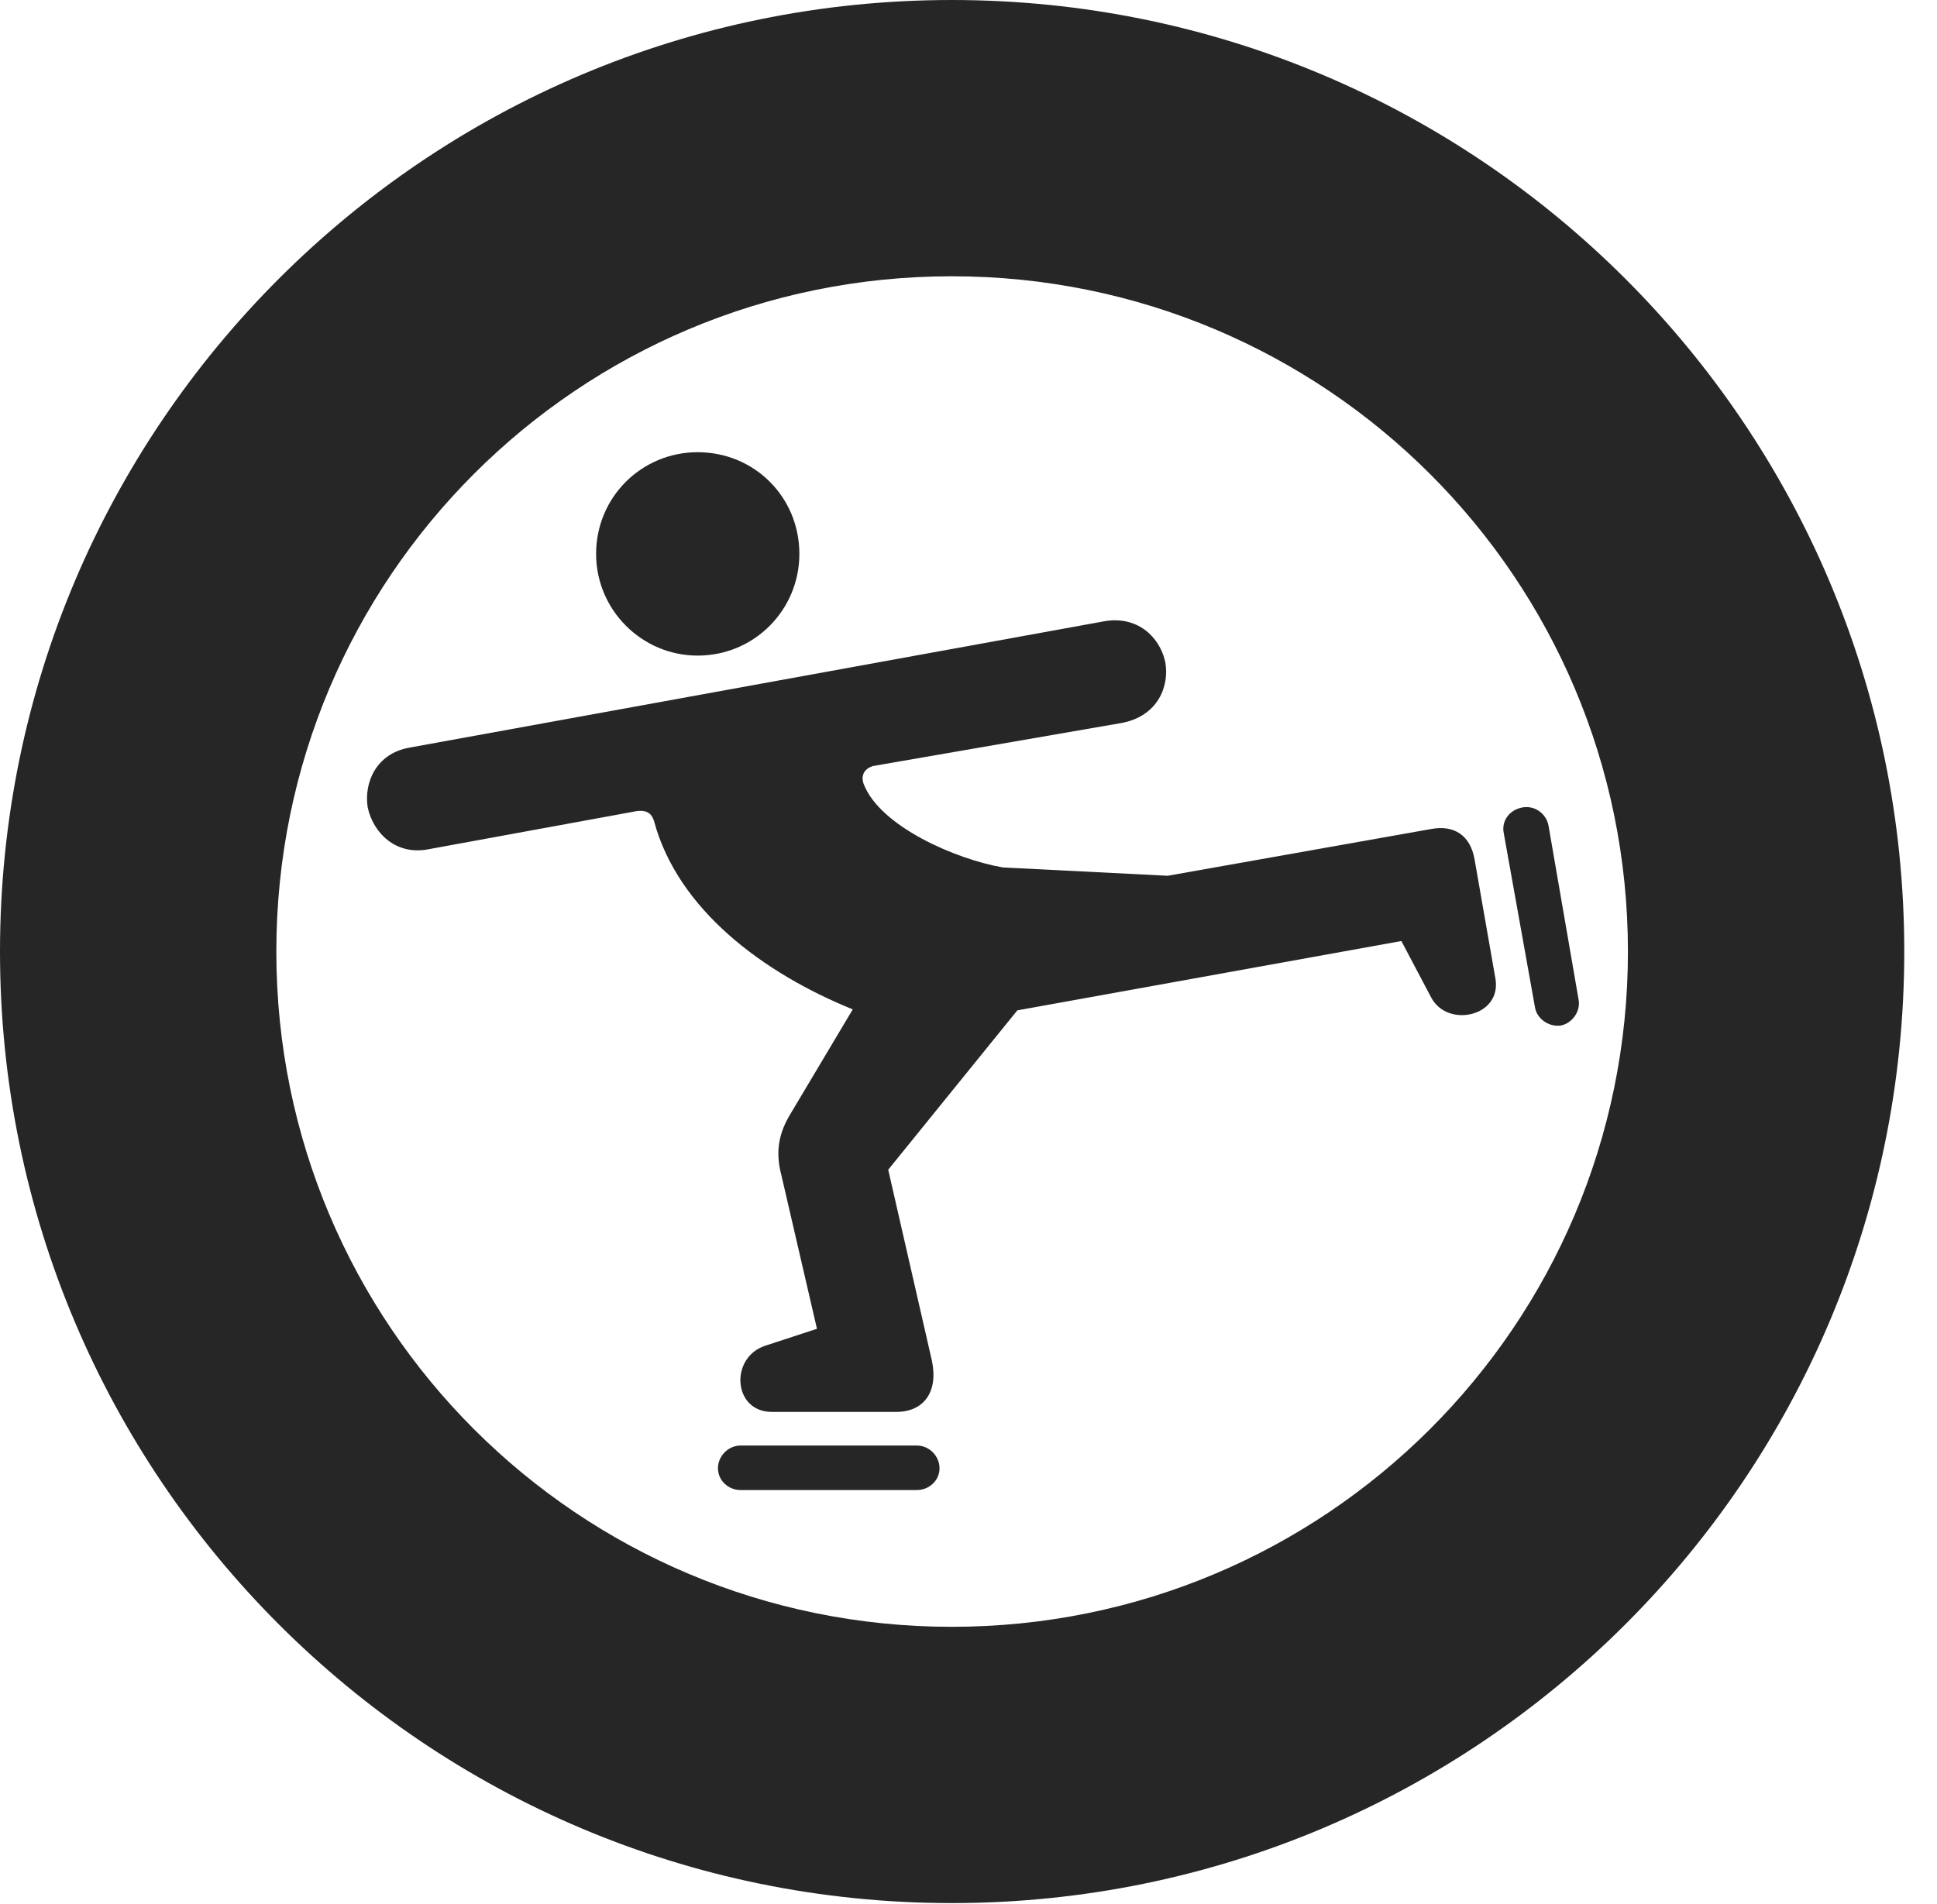 <?xml version="1.0" encoding="UTF-8"?>
<!--Generator: Apple Native CoreSVG 326-->
<!DOCTYPE svg PUBLIC "-//W3C//DTD SVG 1.1//EN" "http://www.w3.org/Graphics/SVG/1.1/DTD/svg11.dtd">
<svg version="1.1" xmlns="http://www.w3.org/2000/svg" xmlns:xlink="http://www.w3.org/1999/xlink"
       viewBox="0 0 21.365 21.006">
       <g>
              <rect height="21.006" opacity="0" width="21.365" x="0" y="0" />
              <path d="M10.498 20.996C16.302 20.996 21.004 16.295 21.004 10.498C21.004 4.702 16.302 0 10.498 0C4.702 0 0 4.702 0 10.498C0 16.295 4.702 20.996 10.498 20.996ZM10.498 17.948C6.378 17.948 3.048 14.618 3.048 10.498C3.048 6.378 6.378 3.048 10.498 3.048C14.618 3.048 17.956 6.378 17.956 10.498C17.956 14.618 14.618 17.948 10.498 17.948Z"
                     fill="currentColor" fill-opacity="0.85" />
              <path d="M8.513 15.577L9.886 15.577C10.185 15.577 10.352 15.361 10.279 15.013L9.797 12.905L11.221 11.147L15.457 10.382L15.786 11.005C15.965 11.345 16.564 11.216 16.495 10.8L16.264 9.479C16.217 9.217 16.041 9.099 15.786 9.146L12.88 9.662L11.06 9.57C10.543 9.48 9.711 9.119 9.528 8.654C9.49 8.553 9.535 8.483 9.625 8.452L12.373 7.976C12.769 7.901 12.903 7.573 12.852 7.3C12.789 7.019 12.537 6.789 12.176 6.855L4.512 8.249C4.151 8.315 4.014 8.63 4.055 8.904C4.114 9.185 4.363 9.444 4.734 9.368L6.983 8.956C7.124 8.924 7.184 8.968 7.213 9.055C7.474 10.034 8.419 10.736 9.406 11.136L8.717 12.292C8.597 12.49 8.548 12.695 8.617 12.959L9.011 14.66L8.437 14.848C8.046 14.98 8.085 15.577 8.513 15.577ZM7.695 7.233C8.321 7.233 8.817 6.728 8.817 6.111C8.817 5.484 8.321 4.989 7.695 4.989C7.078 4.989 6.575 5.484 6.575 6.111C6.575 6.728 7.078 7.233 7.695 7.233ZM8.168 16.439L10.113 16.439C10.248 16.439 10.363 16.334 10.363 16.199C10.363 16.063 10.248 15.948 10.113 15.948L8.168 15.948C8.034 15.948 7.919 16.063 7.919 16.199C7.919 16.334 8.034 16.439 8.168 16.439ZM17.411 11.024L17.079 9.103C17.05 8.968 16.918 8.88 16.784 8.91C16.652 8.937 16.559 9.054 16.586 9.19L16.93 11.109C16.949 11.239 17.084 11.334 17.218 11.314C17.345 11.287 17.438 11.153 17.411 11.024Z"
                     fill="currentColor" fill-opacity="0.85" />
       </g>
</svg>